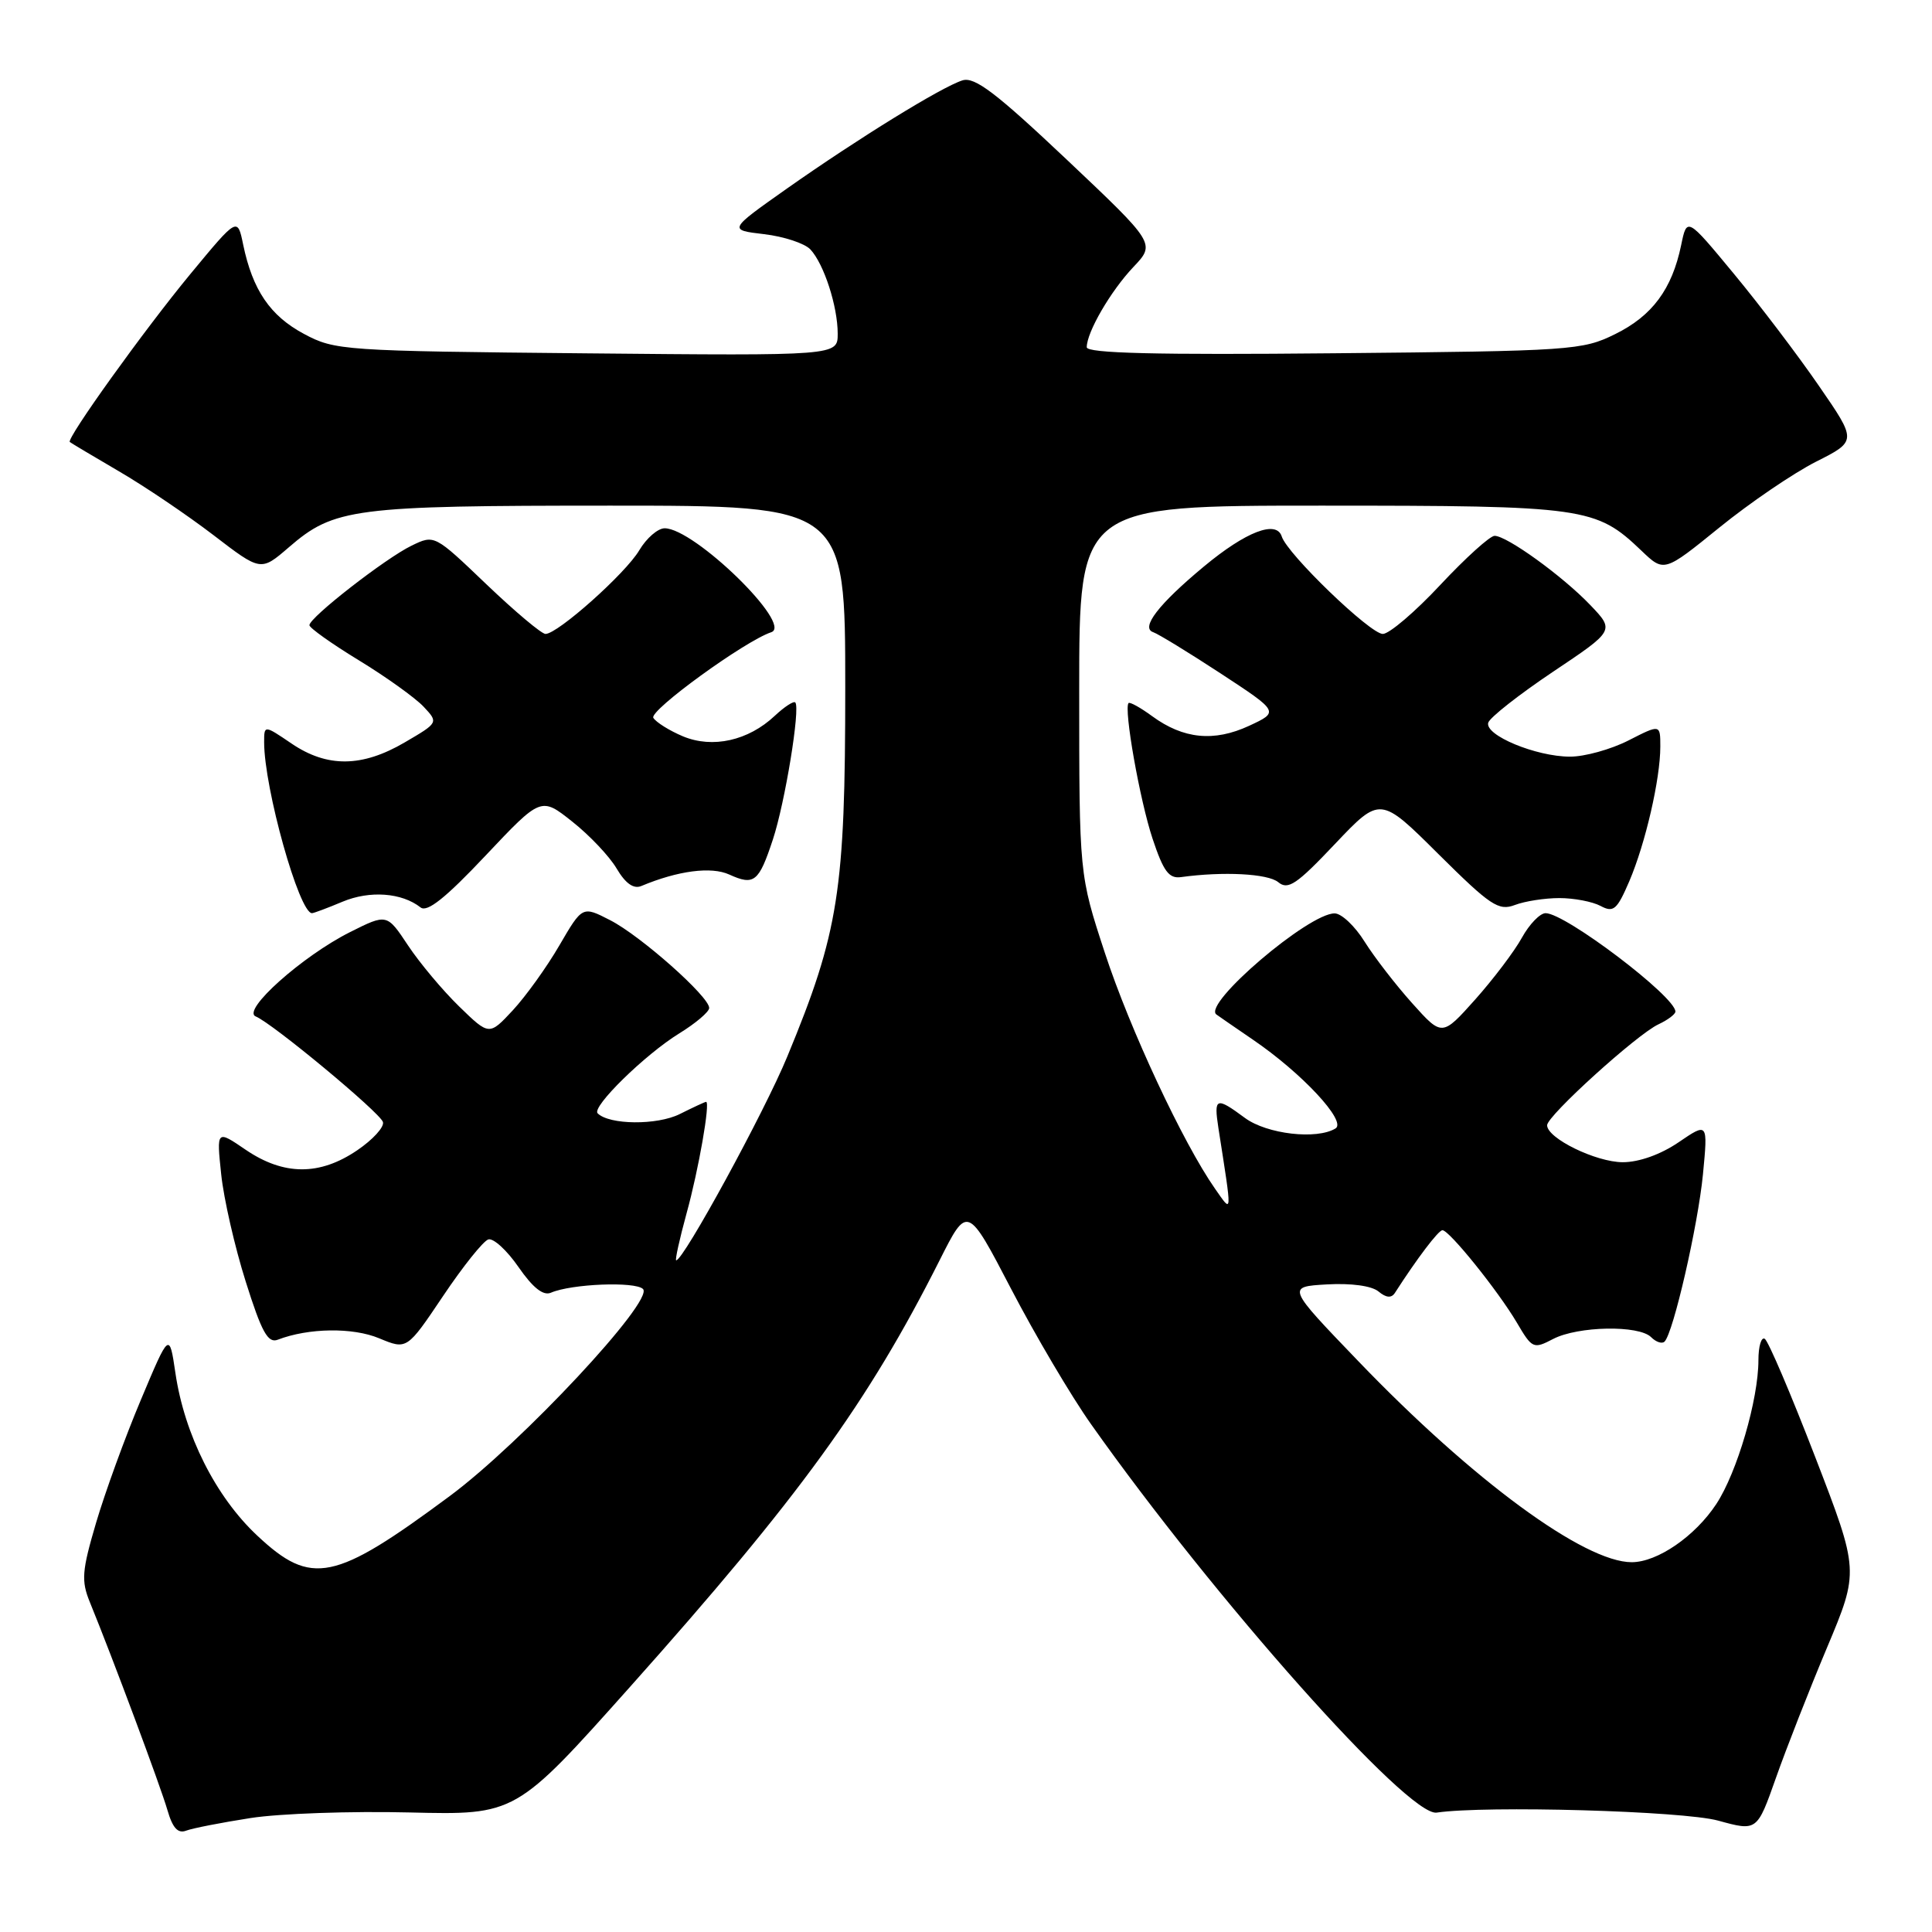 <?xml version="1.0" encoding="UTF-8" standalone="no"?>
<!DOCTYPE svg PUBLIC "-//W3C//DTD SVG 1.1//EN" "http://www.w3.org/Graphics/SVG/1.1/DTD/svg11.dtd" >
<svg xmlns="http://www.w3.org/2000/svg" xmlns:xlink="http://www.w3.org/1999/xlink" version="1.1" viewBox="0 0 256 256">
 <g >
 <path fill="currentColor"
d=" M 33.20 240.90 C 37.06 240.30 46.54 239.97 54.27 240.16 C 68.33 240.50 68.33 240.50 83.50 223.50 C 105.93 198.36 115.00 185.86 124.50 167.00 C 128.19 159.67 128.19 159.67 133.98 170.79 C 137.16 176.90 141.92 184.97 144.56 188.70 C 160.94 211.88 186.61 240.74 190.36 240.18 C 196.87 239.22 222.99 239.96 227.66 241.24 C 232.82 242.66 232.82 242.66 235.32 235.58 C 236.69 231.69 239.73 223.93 242.08 218.34 C 246.35 208.17 246.35 208.17 240.52 193.05 C 237.31 184.73 234.31 177.69 233.84 177.40 C 233.38 177.12 233.00 178.39 233.00 180.23 C 233.00 185.45 230.17 195.11 227.42 199.29 C 224.60 203.57 219.62 206.99 216.22 207.00 C 209.93 207.01 195.15 196.15 180.00 180.38 C 170.50 170.50 170.50 170.50 175.83 170.19 C 179.04 170.01 181.76 170.38 182.66 171.13 C 183.67 171.97 184.37 172.03 184.83 171.32 C 187.76 166.76 190.60 163.01 191.13 163.01 C 192.03 163.00 198.51 171.05 201.00 175.27 C 203.02 178.71 203.19 178.78 205.80 177.42 C 209.09 175.71 217.16 175.56 218.78 177.18 C 219.43 177.83 220.23 178.10 220.56 177.77 C 221.73 176.61 224.99 162.37 225.65 155.61 C 226.31 148.71 226.31 148.71 222.42 151.36 C 220.04 152.98 217.18 154.00 215.02 154.00 C 211.47 153.99 205.00 150.83 205.00 149.10 C 205.00 147.85 216.91 137.05 219.75 135.73 C 220.99 135.15 222.00 134.39 222.00 134.04 C 222.00 132.05 207.42 121.00 204.80 121.00 C 204.06 121.00 202.65 122.46 201.66 124.25 C 200.68 126.04 197.89 129.72 195.48 132.43 C 191.08 137.35 191.08 137.35 187.12 132.93 C 184.93 130.49 182.10 126.82 180.82 124.78 C 179.55 122.73 177.76 121.04 176.86 121.03 C 173.44 120.97 159.33 133.02 161.17 134.42 C 161.35 134.56 163.53 136.06 166.00 137.75 C 172.52 142.19 178.47 148.59 176.97 149.52 C 174.49 151.05 167.88 150.28 164.97 148.14 C 161.12 145.29 160.82 145.41 161.45 149.50 C 163.29 161.29 163.32 160.82 160.99 157.50 C 156.76 151.45 149.71 136.37 146.40 126.26 C 143.00 115.89 143.00 115.89 143.00 91.44 C 143.00 67.00 143.00 67.00 175.03 67.00 C 210.07 67.00 211.46 67.20 217.50 72.97 C 220.50 75.84 220.50 75.84 227.84 69.89 C 231.87 66.62 237.62 62.71 240.61 61.19 C 246.06 58.44 246.06 58.44 241.01 51.12 C 238.24 47.09 233.17 40.41 229.75 36.28 C 223.53 28.76 223.53 28.76 222.76 32.49 C 221.55 38.32 218.93 41.85 214.02 44.27 C 209.67 46.42 208.27 46.51 176.75 46.81 C 153.20 47.04 144.00 46.81 144.00 46.01 C 144.00 44.01 147.17 38.56 150.17 35.39 C 153.12 32.28 153.12 32.28 141.34 21.14 C 131.97 12.29 129.14 10.14 127.53 10.65 C 124.77 11.52 113.73 18.33 104.28 24.98 C 96.50 30.47 96.50 30.47 101.26 31.03 C 103.88 31.34 106.63 32.25 107.38 33.05 C 109.18 34.98 111.00 40.59 111.00 44.22 C 111.00 47.14 111.00 47.14 77.75 46.82 C 45.45 46.51 44.38 46.44 40.27 44.24 C 35.80 41.85 33.47 38.43 32.22 32.41 C 31.47 28.76 31.47 28.76 25.25 36.28 C 19.16 43.64 8.77 58.12 9.25 58.57 C 9.39 58.69 12.32 60.44 15.76 62.45 C 19.21 64.46 24.84 68.27 28.29 70.91 C 34.56 75.72 34.56 75.72 38.26 72.53 C 44.27 67.33 46.81 67.00 80.87 67.00 C 112.00 67.00 112.00 67.00 112.00 91.08 C 112.00 118.04 111.15 123.49 104.32 140.00 C 101.30 147.33 90.57 167.00 89.60 167.00 C 89.42 167.00 90.04 164.19 90.98 160.75 C 92.58 154.96 94.14 146.00 93.56 146.00 C 93.42 146.00 91.85 146.73 90.07 147.62 C 87.06 149.12 80.73 149.06 79.19 147.52 C 78.36 146.69 85.45 139.74 89.99 136.94 C 92.17 135.60 93.96 134.08 93.97 133.57 C 94.02 132.09 84.86 123.97 80.83 121.92 C 77.17 120.04 77.17 120.04 74.12 125.27 C 72.45 128.15 69.67 132.01 67.95 133.87 C 64.82 137.23 64.82 137.23 60.85 133.37 C 58.66 131.24 55.61 127.60 54.07 125.28 C 51.27 121.06 51.27 121.06 46.38 123.51 C 40.04 126.70 31.98 133.90 33.88 134.68 C 36.13 135.61 50.33 147.40 50.74 148.67 C 50.95 149.32 49.41 151.01 47.33 152.42 C 42.36 155.80 37.61 155.78 32.57 152.36 C 28.69 149.71 28.69 149.71 29.31 155.61 C 29.65 158.85 31.11 165.24 32.56 169.82 C 34.67 176.52 35.50 178.02 36.80 177.52 C 40.89 175.95 46.74 175.87 50.24 177.33 C 53.92 178.86 53.92 178.86 58.71 171.73 C 61.34 167.81 64.04 164.43 64.71 164.23 C 65.38 164.03 67.18 165.68 68.71 167.90 C 70.61 170.64 71.98 171.73 73.00 171.29 C 75.74 170.11 84.18 169.78 85.20 170.80 C 86.72 172.32 69.09 191.20 59.59 198.24 C 44.30 209.58 41.27 210.21 34.09 203.48 C 28.58 198.33 24.44 190.10 23.24 181.91 C 22.44 176.50 22.44 176.50 18.66 185.50 C 16.57 190.45 13.91 197.78 12.73 201.78 C 10.85 208.15 10.75 209.46 11.90 212.28 C 14.92 219.67 21.29 236.74 22.18 239.83 C 22.87 242.22 23.57 242.99 24.67 242.57 C 25.51 242.25 29.35 241.50 33.20 240.90 Z  M 45.39 119.48 C 49.00 117.97 53.24 118.28 55.73 120.24 C 56.60 120.93 59.04 118.99 64.32 113.39 C 71.69 105.58 71.69 105.58 75.83 108.87 C 78.11 110.67 80.76 113.47 81.71 115.09 C 82.88 117.07 83.96 117.83 84.98 117.40 C 89.83 115.37 94.24 114.79 96.63 115.88 C 99.93 117.38 100.55 116.88 102.41 111.24 C 104.02 106.36 106.07 93.83 105.38 93.08 C 105.17 92.85 103.94 93.65 102.66 94.85 C 99.15 98.15 94.42 99.20 90.50 97.57 C 88.71 96.82 86.94 95.71 86.57 95.12 C 85.98 94.17 98.70 84.93 102.20 83.77 C 105.13 82.79 92.00 70.00 88.07 70.00 C 87.17 70.00 85.66 71.31 84.71 72.91 C 82.91 75.97 73.90 84.00 72.28 84.00 C 71.76 84.00 68.24 81.04 64.45 77.42 C 57.57 70.84 57.57 70.83 54.54 72.30 C 51.10 73.96 41.00 81.82 41.00 82.84 C 41.00 83.20 43.95 85.30 47.56 87.50 C 51.17 89.70 55.01 92.46 56.11 93.62 C 58.11 95.75 58.11 95.75 53.63 98.37 C 47.98 101.68 43.36 101.73 38.64 98.53 C 35.00 96.06 35.00 96.06 35.00 98.35 C 35.00 104.44 39.64 121.00 41.34 121.00 C 41.57 121.00 43.39 120.32 45.39 119.48 Z  M 206.63 119.00 C 208.56 119.00 211.01 119.47 212.08 120.04 C 213.80 120.96 214.26 120.56 215.89 116.77 C 218.03 111.76 220.00 103.22 220.00 98.93 C 220.00 95.96 220.00 95.96 215.77 98.12 C 213.45 99.30 209.96 100.27 208.02 100.26 C 203.52 100.25 196.71 97.42 197.20 95.76 C 197.41 95.07 201.27 92.04 205.77 89.02 C 213.95 83.55 213.95 83.55 210.73 80.18 C 207.04 76.32 199.67 71.00 198.04 71.00 C 197.43 71.00 194.20 73.92 190.85 77.50 C 187.51 81.08 184.08 84.00 183.23 84.00 C 181.55 84.00 170.56 73.40 169.84 71.09 C 169.14 68.88 165.10 70.43 159.53 75.06 C 153.53 80.04 151.09 83.20 152.81 83.77 C 153.46 83.99 157.49 86.45 161.75 89.24 C 169.50 94.32 169.50 94.32 165.50 96.18 C 160.85 98.33 156.80 97.92 152.67 94.90 C 151.12 93.76 149.70 92.98 149.54 93.16 C 148.88 93.89 151.03 106.05 152.72 111.13 C 154.16 115.46 154.89 116.45 156.50 116.22 C 162.09 115.45 168.00 115.76 169.37 116.89 C 170.67 117.97 171.81 117.20 176.89 111.83 C 182.89 105.50 182.89 105.50 190.60 113.17 C 197.49 120.01 198.57 120.73 200.72 119.92 C 202.05 119.41 204.71 119.00 206.63 119.00 Z "/>
</g>
</svg>